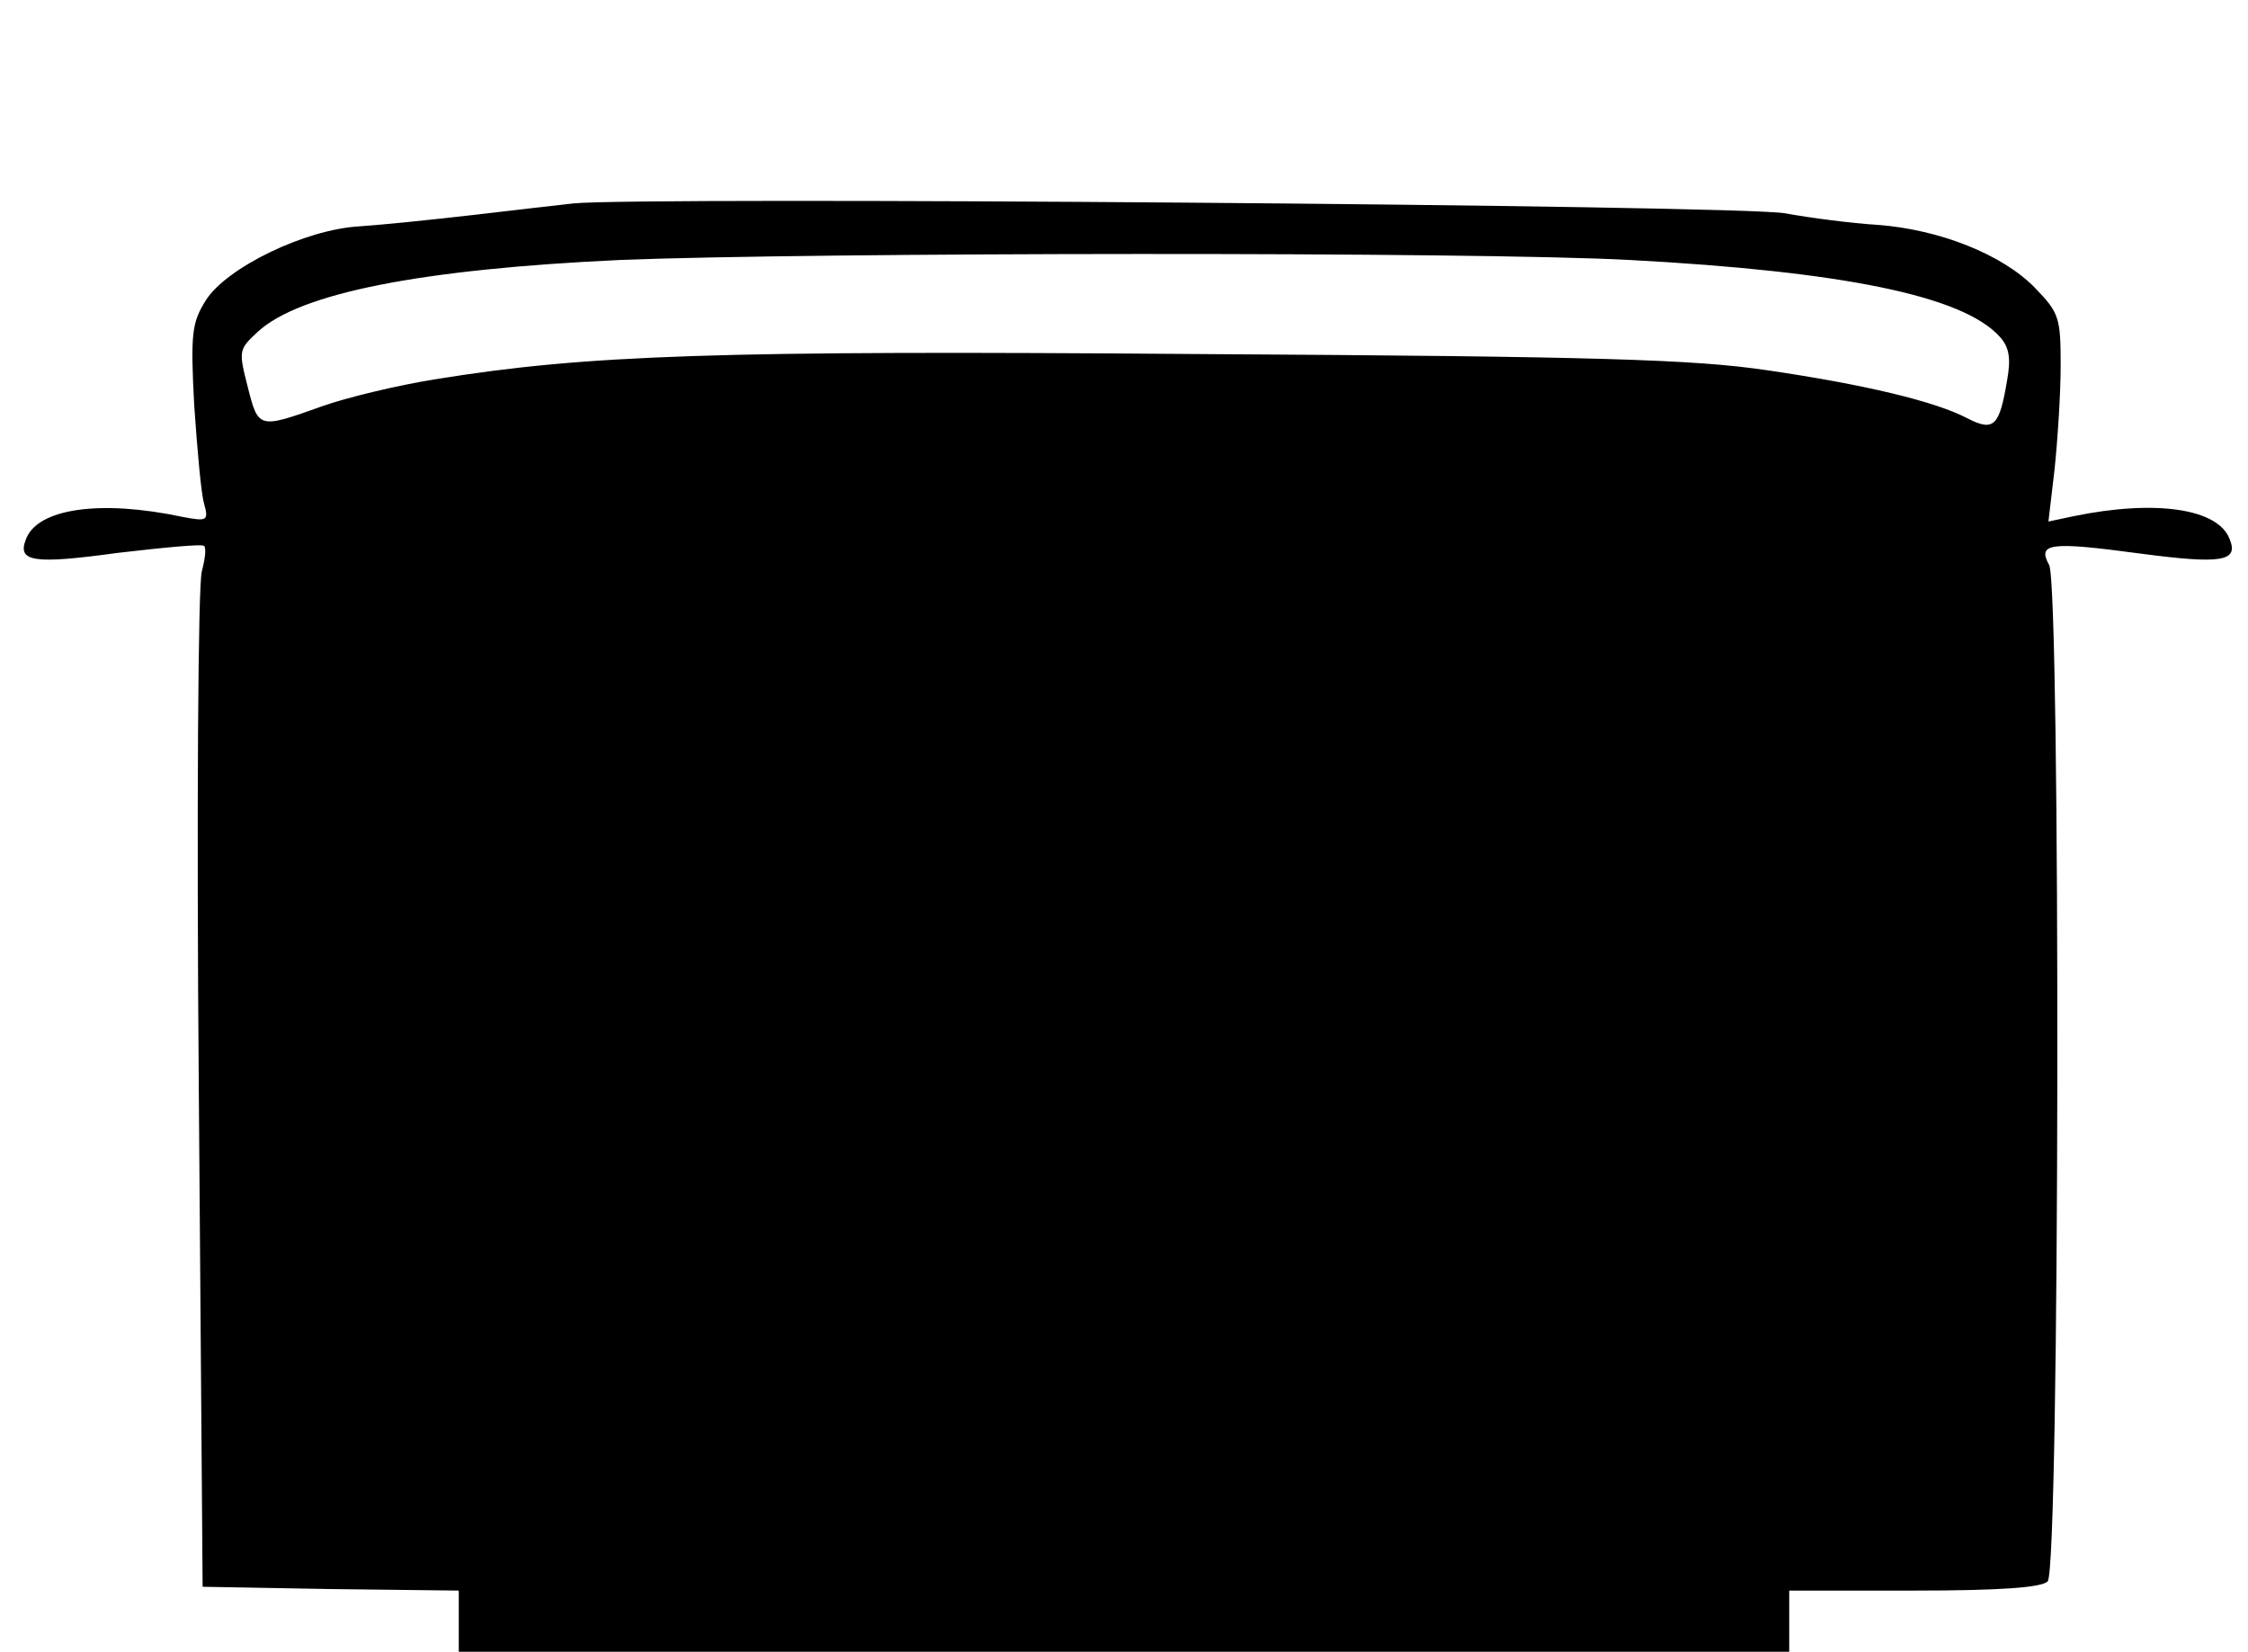 <?xml version="1.0" standalone="no"?>
<!DOCTYPE svg PUBLIC "-//W3C//DTD SVG 20010904//EN"
 "http://www.w3.org/TR/2001/REC-SVG-20010904/DTD/svg10.dtd">
<svg version="1.0" xmlns="http://www.w3.org/2000/svg"
 width="294pt" height="216pt" viewBox="0 0 294 216"
 preserveAspectRatio="xMidYMid meet">

<g transform="translate(0,216) scale(0.1,-0.1)"
fill="#000000" stroke="none">
<path d="M750 1894 c-19 -2 -78 -9 -130 -15 -52 -6 -120 -13 -150 -15 -71 -4
-174 -54 -201 -97 -18 -29 -20 -43 -15 -137 4 -58 9 -116 13 -129 6 -22 4 -23
-28 -17 -108 23 -190 11 -205 -29 -12 -30 10 -33 120 -18 60 7 111 12 113 9 3
-3 1 -18 -3 -33 -5 -15 -7 -320 -4 -678 l5 -650 168 -3 167 -2 0 -40 0 -40
870 0 870 0 0 40 0 40 163 0 c113 0 167 4 175 12 16 16 17 1299 2 1329 -16 29
1 31 120 15 106 -14 128 -10 116 19 -15 40 -97 52 -204 30 l-33 -7 8 68 c4 38
8 99 8 136 0 63 -2 69 -34 102 -42 43 -124 76 -206 82 -33 2 -87 9 -120 15
-57 11 -1498 22 -1585 13z m1382 -74 c279 -15 435 -47 483 -100 13 -14 15 -29
10 -57 -10 -60 -17 -68 -52 -50 -42 22 -133 44 -263 63 -95 14 -223 18 -740
21 -633 5 -804 -1 -1001 -33 -50 -8 -116 -24 -147 -35 -84 -30 -84 -30 -98 25
-12 47 -12 49 13 72 55 51 215 82 473 94 248 10 1120 11 1322 0z"/>
</g>
</svg>

